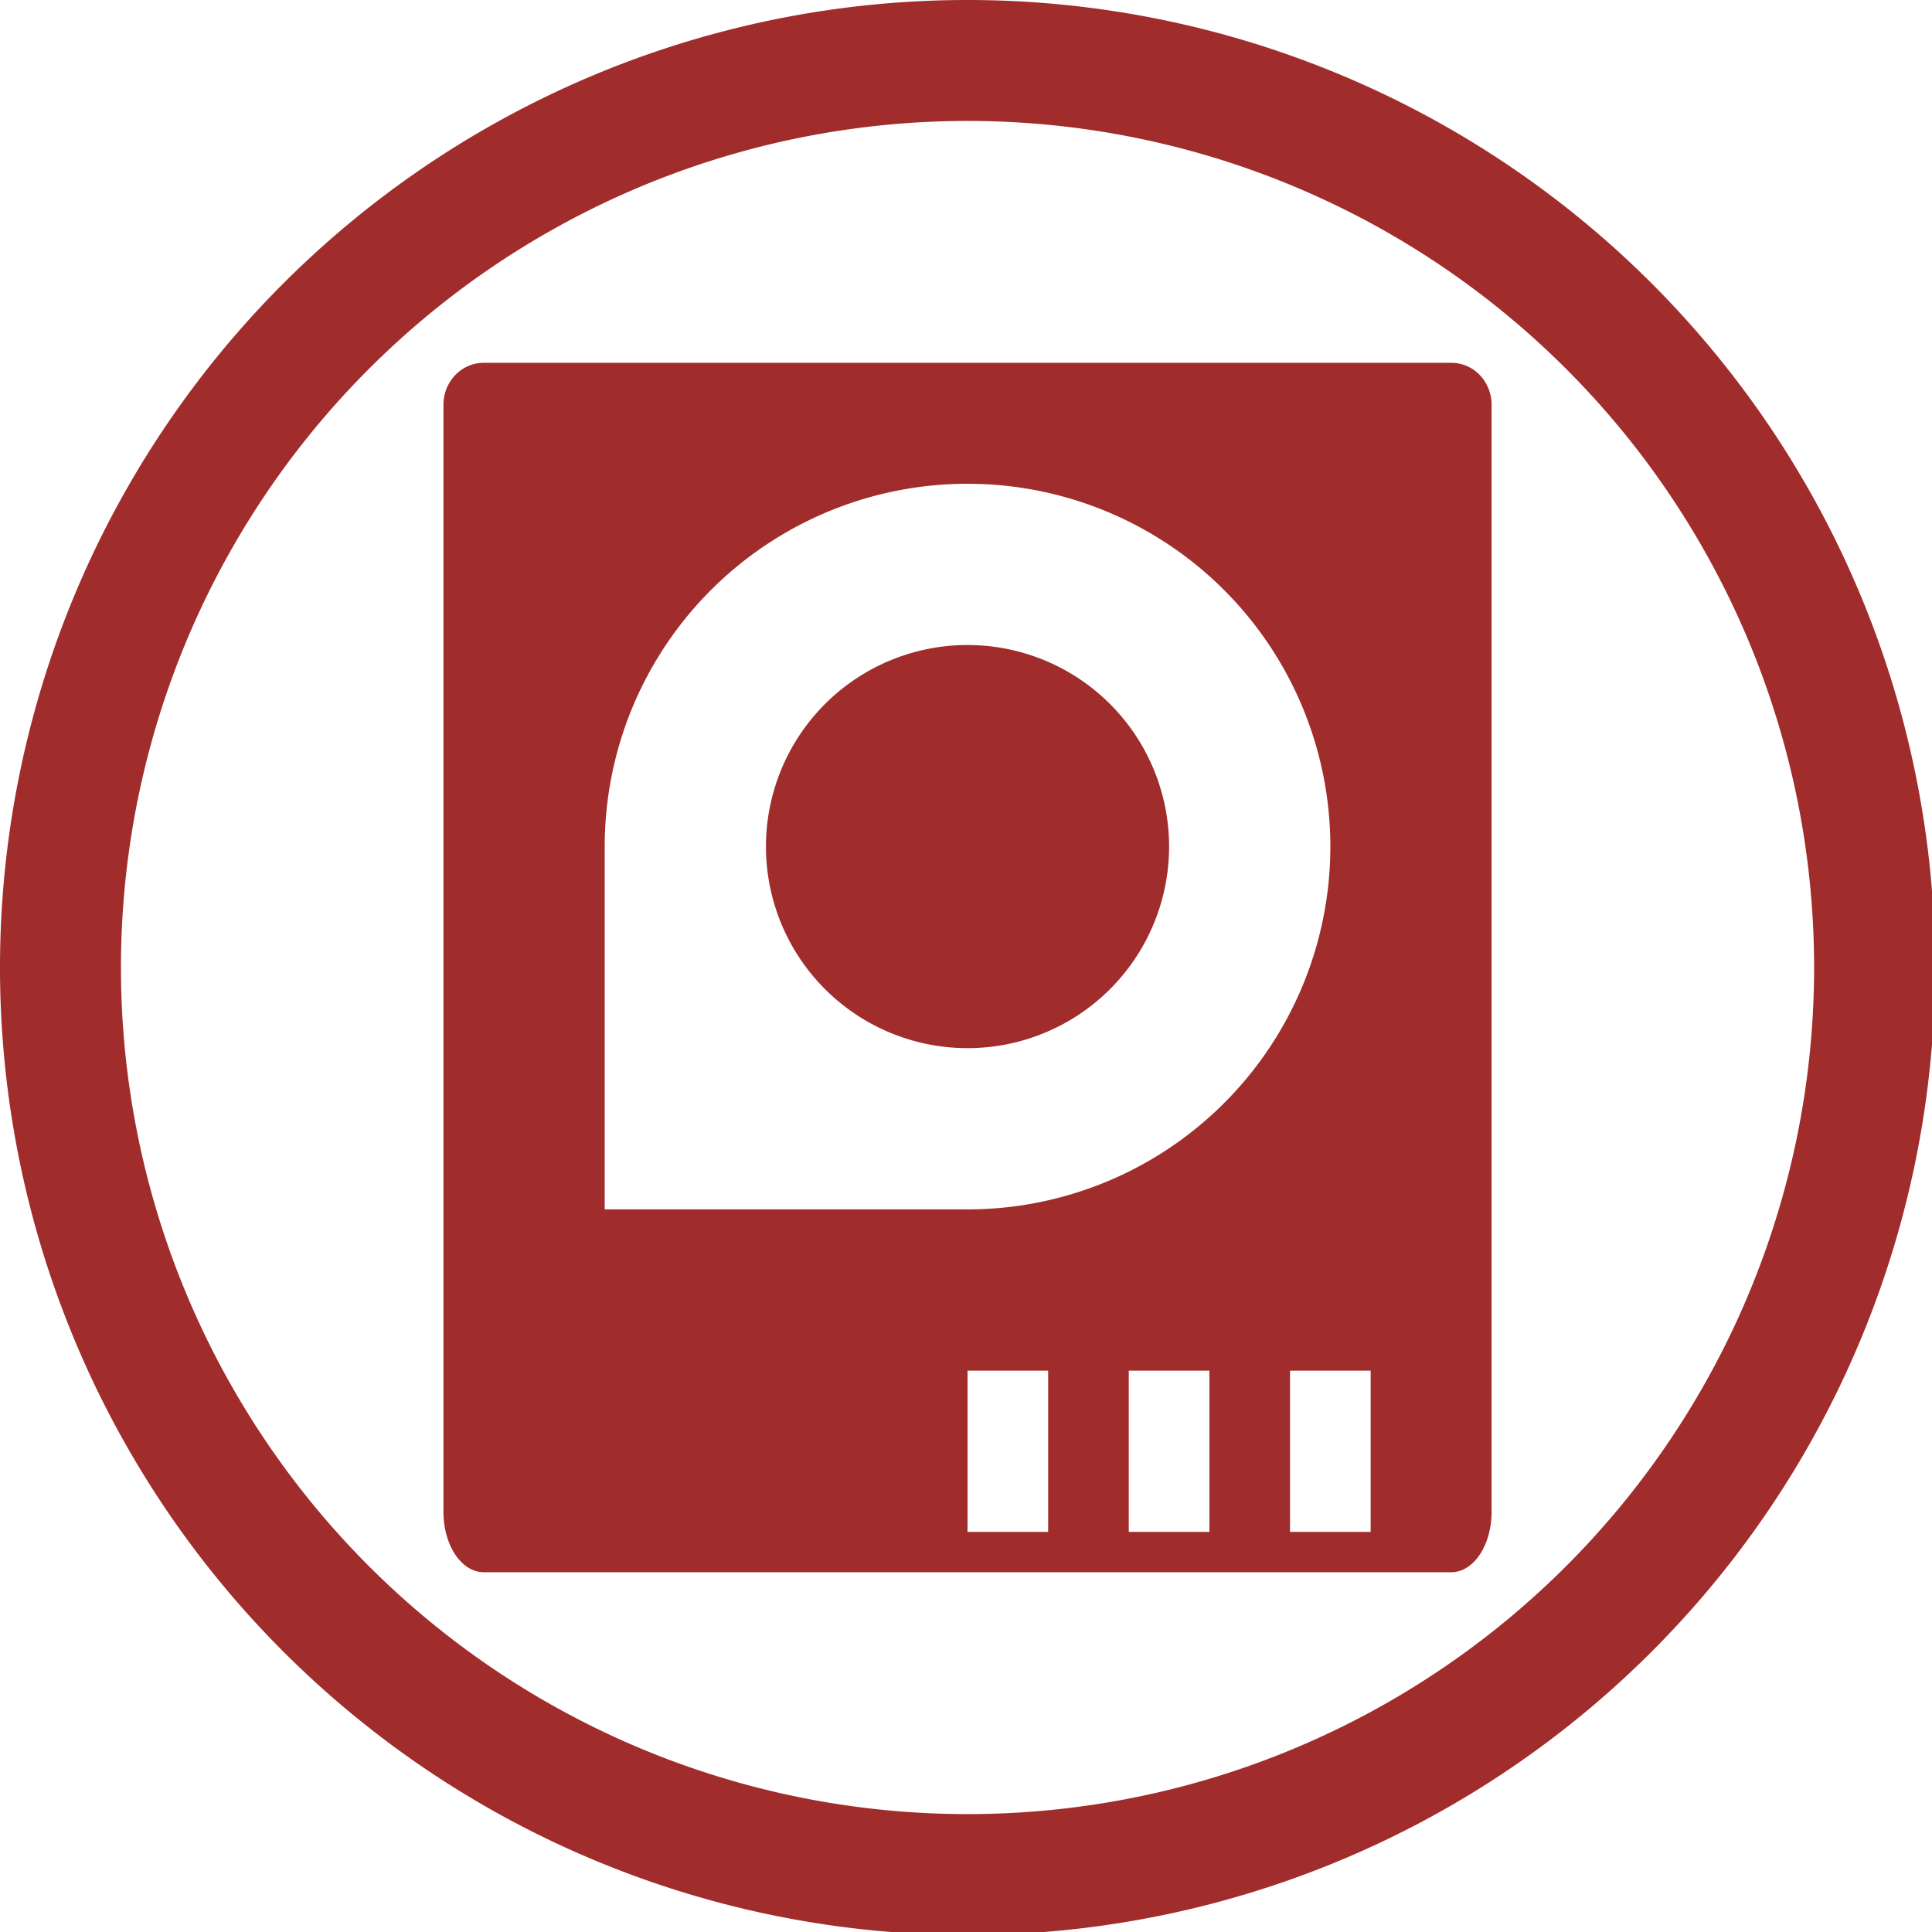 <?xml version="1.0" encoding="UTF-8" standalone="no"?>
<svg
   xmlns:dc="http://purl.org/dc/elements/1.1/"
   xmlns:cc="http://creativecommons.org/ns#"
   xmlns:rdf="http://www.w3.org/1999/02/22-rdf-syntax-ns#"
   xmlns:svg="http://www.w3.org/2000/svg"
   xmlns="http://www.w3.org/2000/svg"
   xmlns:sodipodi="http://sodipodi.sourceforge.net/DTD/sodipodi-0.dtd"
   xmlns:inkscape="http://www.inkscape.org/namespaces/inkscape"
   width="48"
   height="48"
   viewBox="0 0 12.7 12.7"
   version="1.1"
   id="svg4"
   sodipodi:docname="drive-harddisk.svg"
   inkscape:version="0.92.5 (2060ec1f9f, 2020-04-08)">
  <defs
     id="defs8">
  <style
     id="current-color-scheme"
     type="text/css">
      .ColorScheme-Highlight {
        color:#a02c2c;
      }
  </style>
  </defs>
  <path
     class="ColorScheme-Highlight"
     style="fill:currentColor"
     d="M 24 0 A 24 24 0 0 0 0 24 A 24 24 0 0 0 24 48 A 24 24 0 0 0 48 24 A 24 24 0 0 0 24 0 z M 24 3 A 21 21 0 0 1 45 24 A 21 21 0 0 1 24 45 A 21 21 0 0 1 3 24 A 21 21 0 0 1 24 3 z M 12 9 C 11.446 9 11 9.465 11 10.043 L 11 33 L 11 37.5 C 11 38.331 11.446 39 12 39 L 36 39 C 36.554 39 37 38.331 37 37.5 L 37 33 L 37 10.043 C 37 9.465 36.554 9 36 9 L 12 9 z M 24 12 A 9 9 0 0 1 33 21 A 9 9 0 0 1 24 30 L 15 30 L 15 21 A 9 9 0 0 1 24 12 z M 24 16 A 5 5 0 0 0 19 21 A 5 5 0 0 0 24 26 A 5 5 0 0 0 29 21 A 5 5 0 0 0 24 16 z M 24 34 L 26 34 L 26 38 L 24 38 L 24 34 z M 28 34 L 30 34 L 30 38 L 28 38 L 28 34 z M 32 34 L 34 34 L 34 38 L 32 38 L 32 34 z "
     transform="scale(0.265)"
     id="path836" />
</svg>
